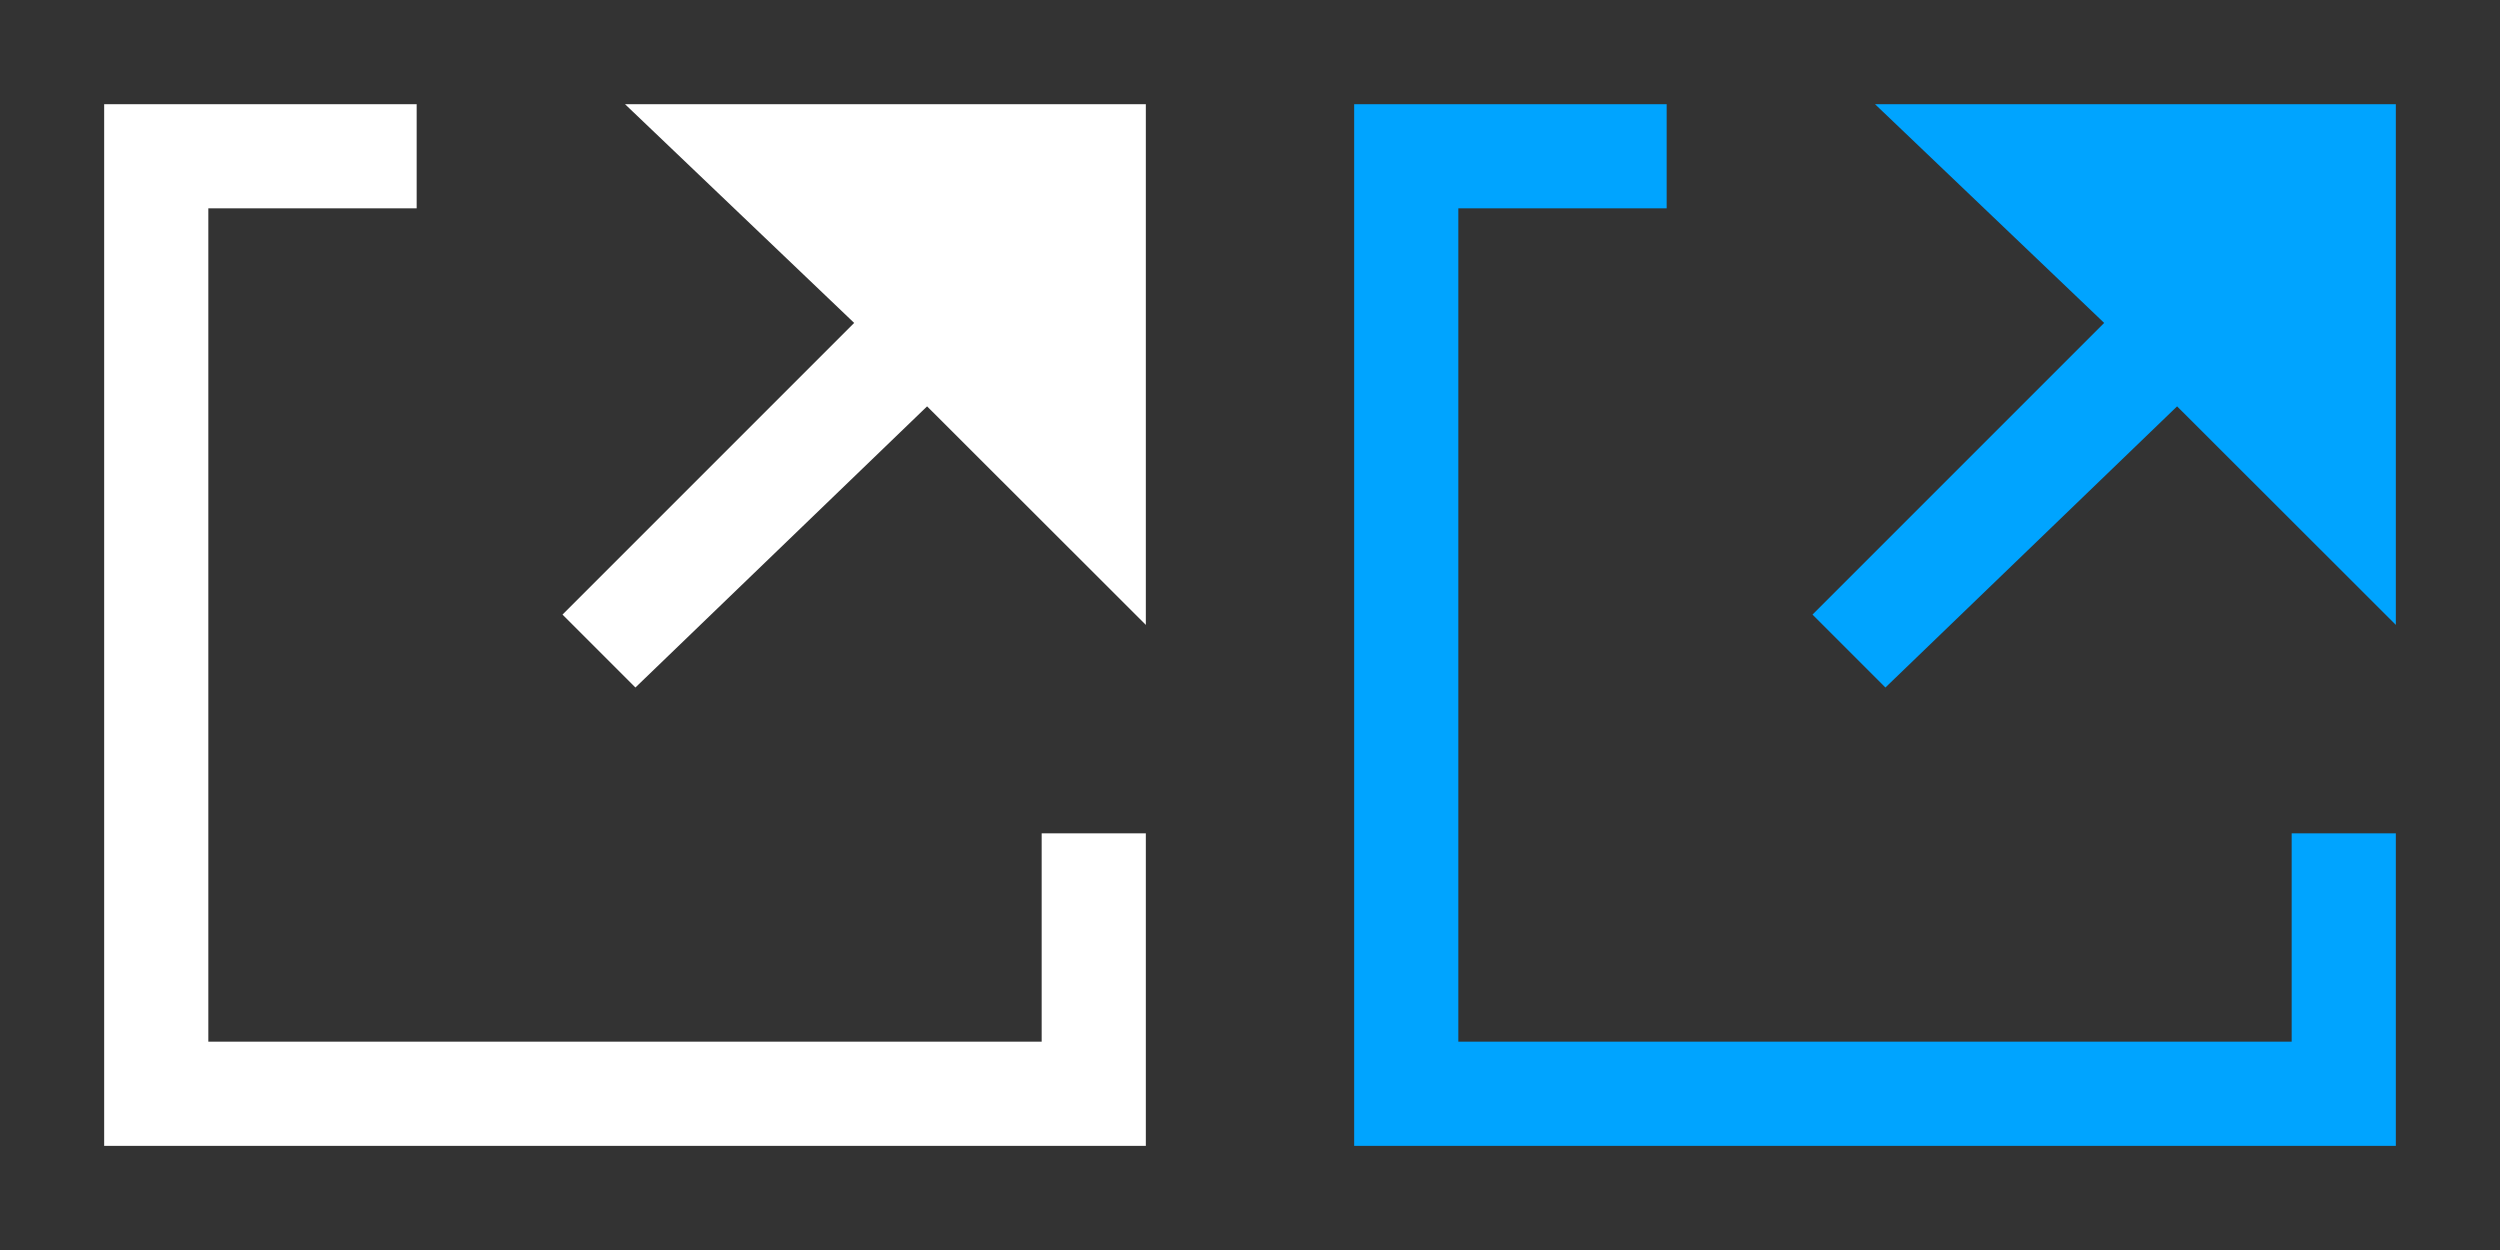 <?xml version="1.0" encoding="UTF-8"?><svg width="24" height="12" viewBox="0 0 24 12" xmlns="http://www.w3.org/2000/svg" xmlns:xlink="http://www.w3.org/1999/xlink"><rect x="0" y="0" width="24" height="12" fill="#333333" stroke="none"/><svg width="12" height="12" viewBox="-1 -1 12 12" id="link"><title>Fill 1备份 2</title><path d="M5 0l2.2 2.1-2.8 2.8.7.7 2.8-2.699L10 4.999V0H5zM0 0v10h10V7H9v2H1V1h2V0H0z" fill="#FFF" fill-rule="evenodd"/></svg><svg width="12" height="12" viewBox="-1 -1 12 12" id="link-#00a4ff" x="12"><path d="M5 0l2.2 2.1-2.8 2.8.7.7 2.8-2.699L10 4.999V0H5zM0 0v10h10V7H9v2H1V1h2V0H0z" fill="#00a4ff" fill-rule="evenodd"/></svg></svg>